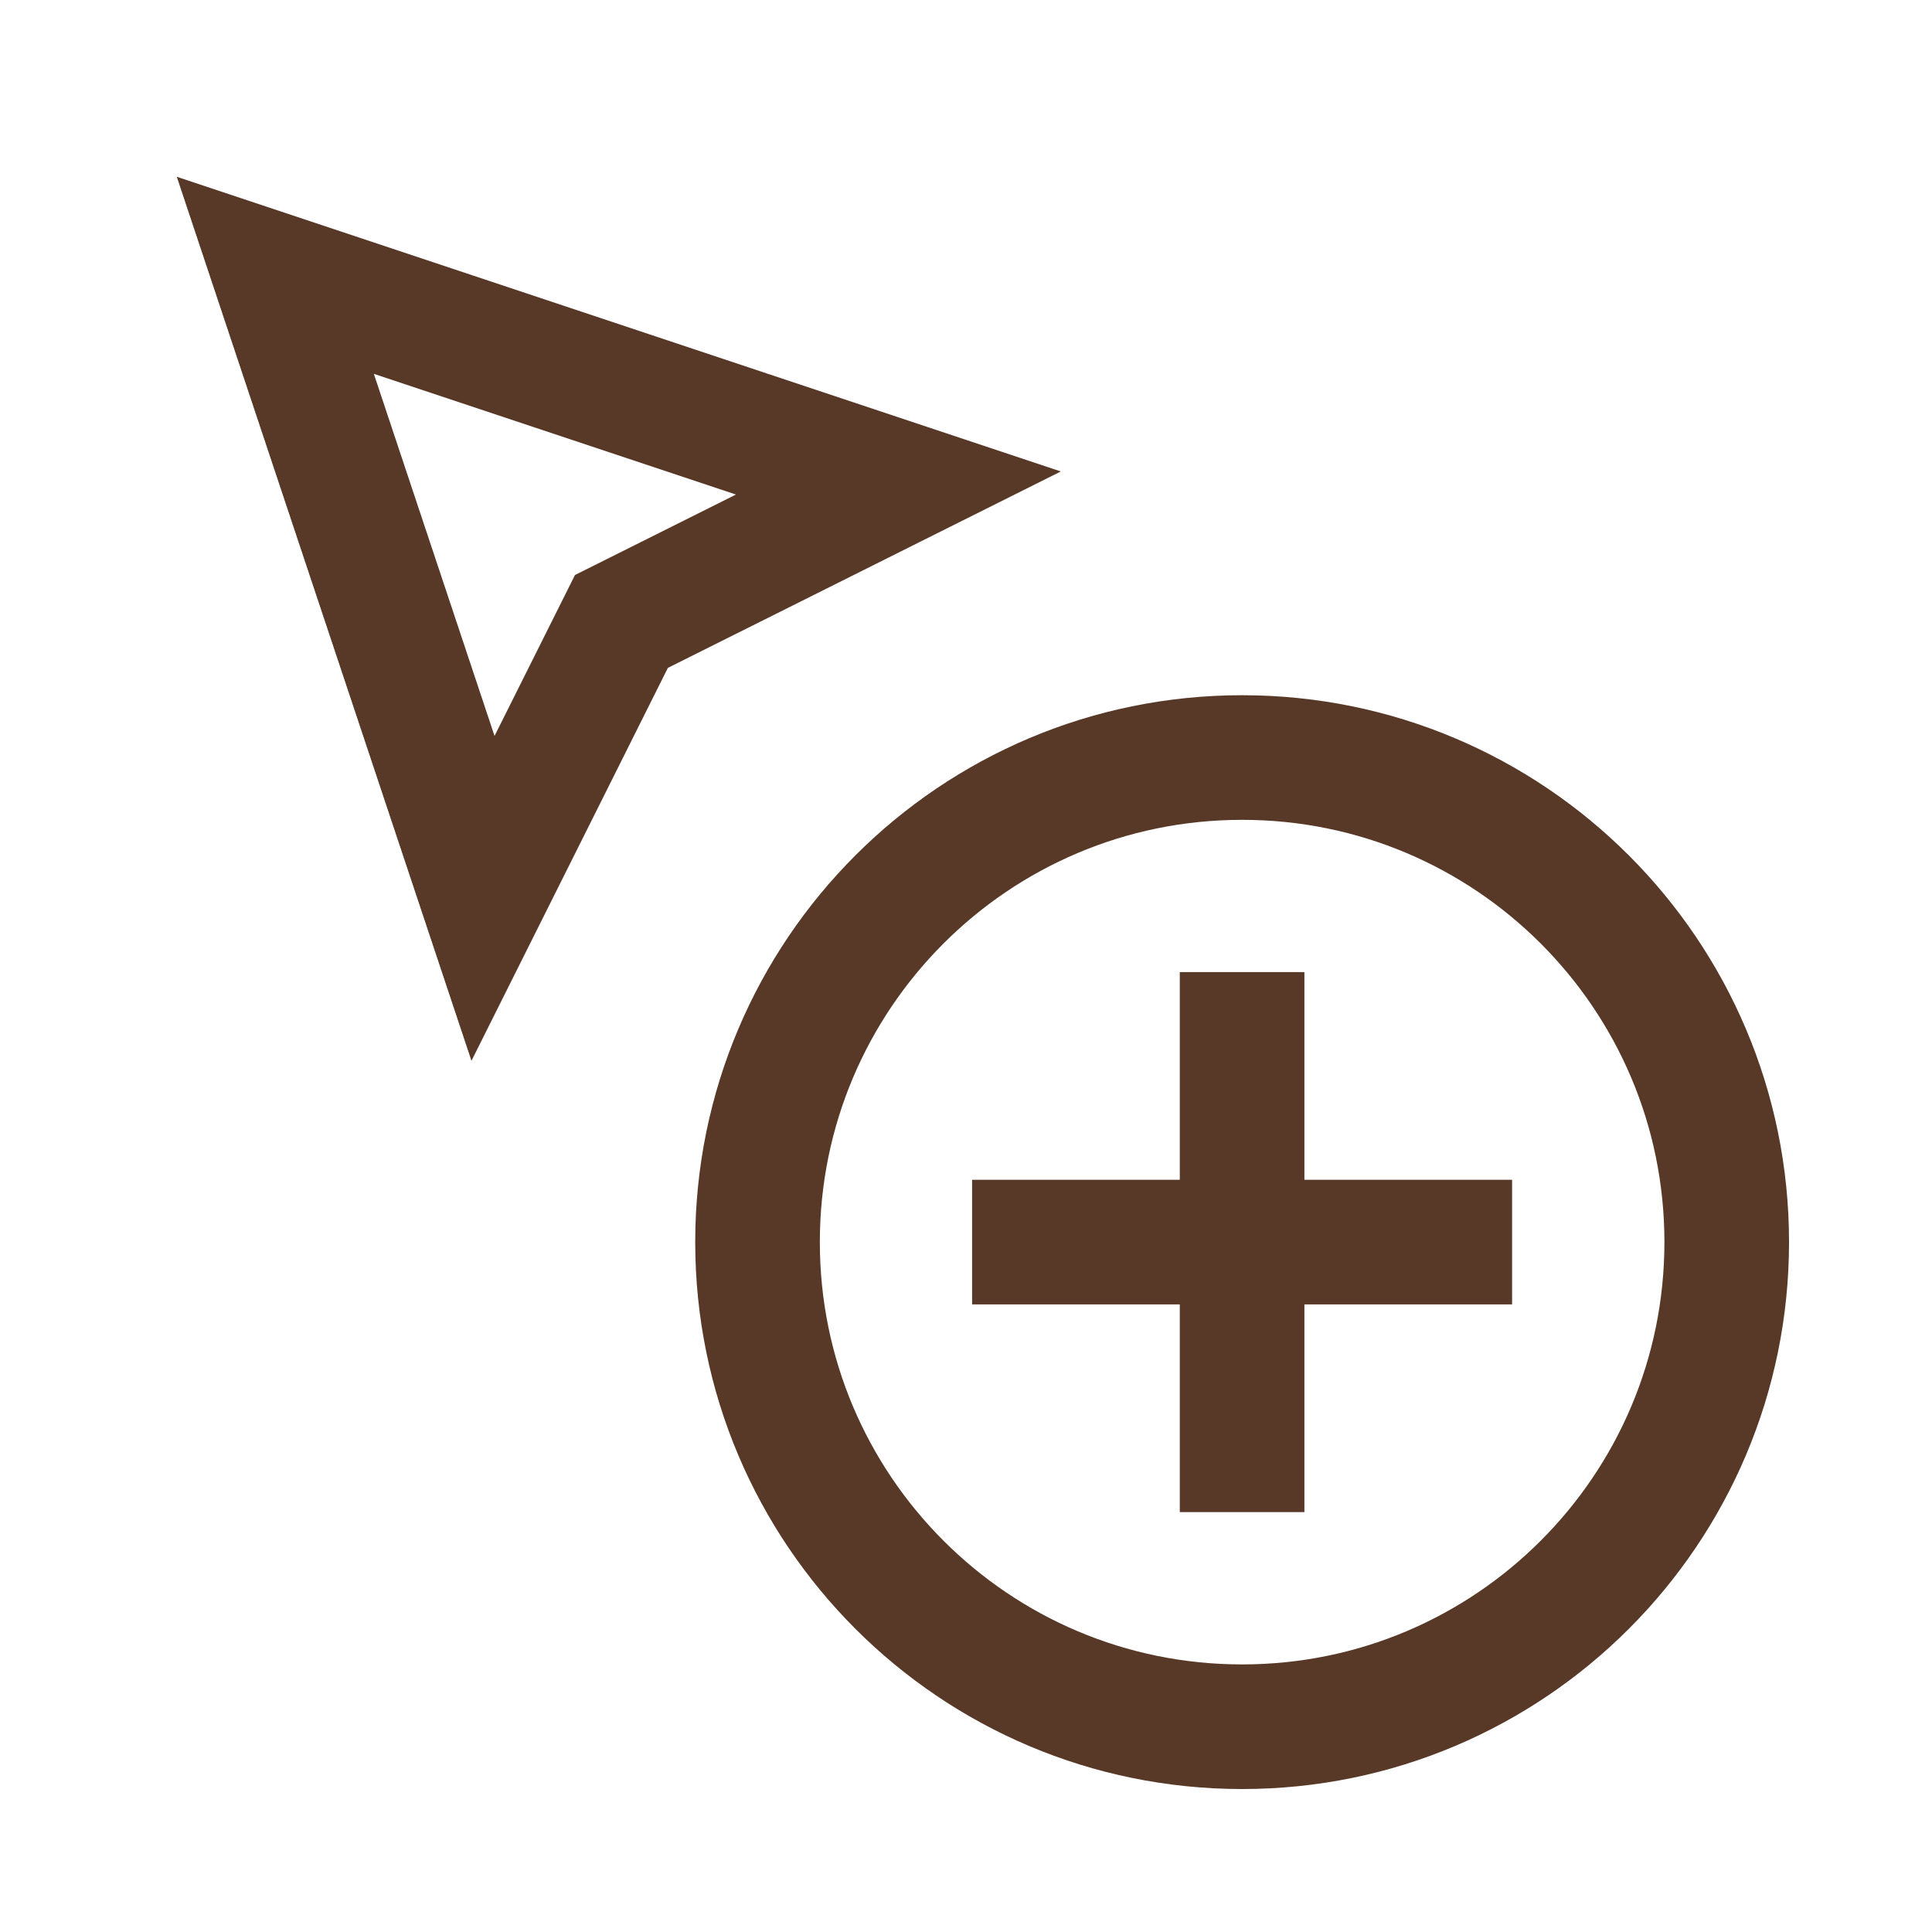 <svg width="32" height="32" viewBox="0 0 32 32" fill="none" xmlns="http://www.w3.org/2000/svg">
<path d="M4.56 4.56L8 14.88L10.293 10.293L14.88 8L4.56 4.56Z" stroke="#583827" stroke-width="2.064" stroke-miterlimit="10" stroke-linecap="square"/>
<path d="M20.573 17.133L20.573 24.013" stroke="#583827" stroke-width="2.064" stroke-miterlimit="10" stroke-linecap="square"/>
<path d="M17.133 20.573L24.013 20.573" stroke="#583827" stroke-width="2.064" stroke-miterlimit="10" stroke-linecap="square"/>
<path d="M20.573 28.6C25.006 28.6 28.6 25.006 28.6 20.573C28.6 16.14 25.006 12.547 20.573 12.547C16.14 12.547 12.547 16.14 12.547 20.573C12.547 25.006 16.14 28.6 20.573 28.6Z" stroke="#583827" stroke-width="2.064" stroke-miterlimit="10" stroke-linecap="square"/>
</svg>
